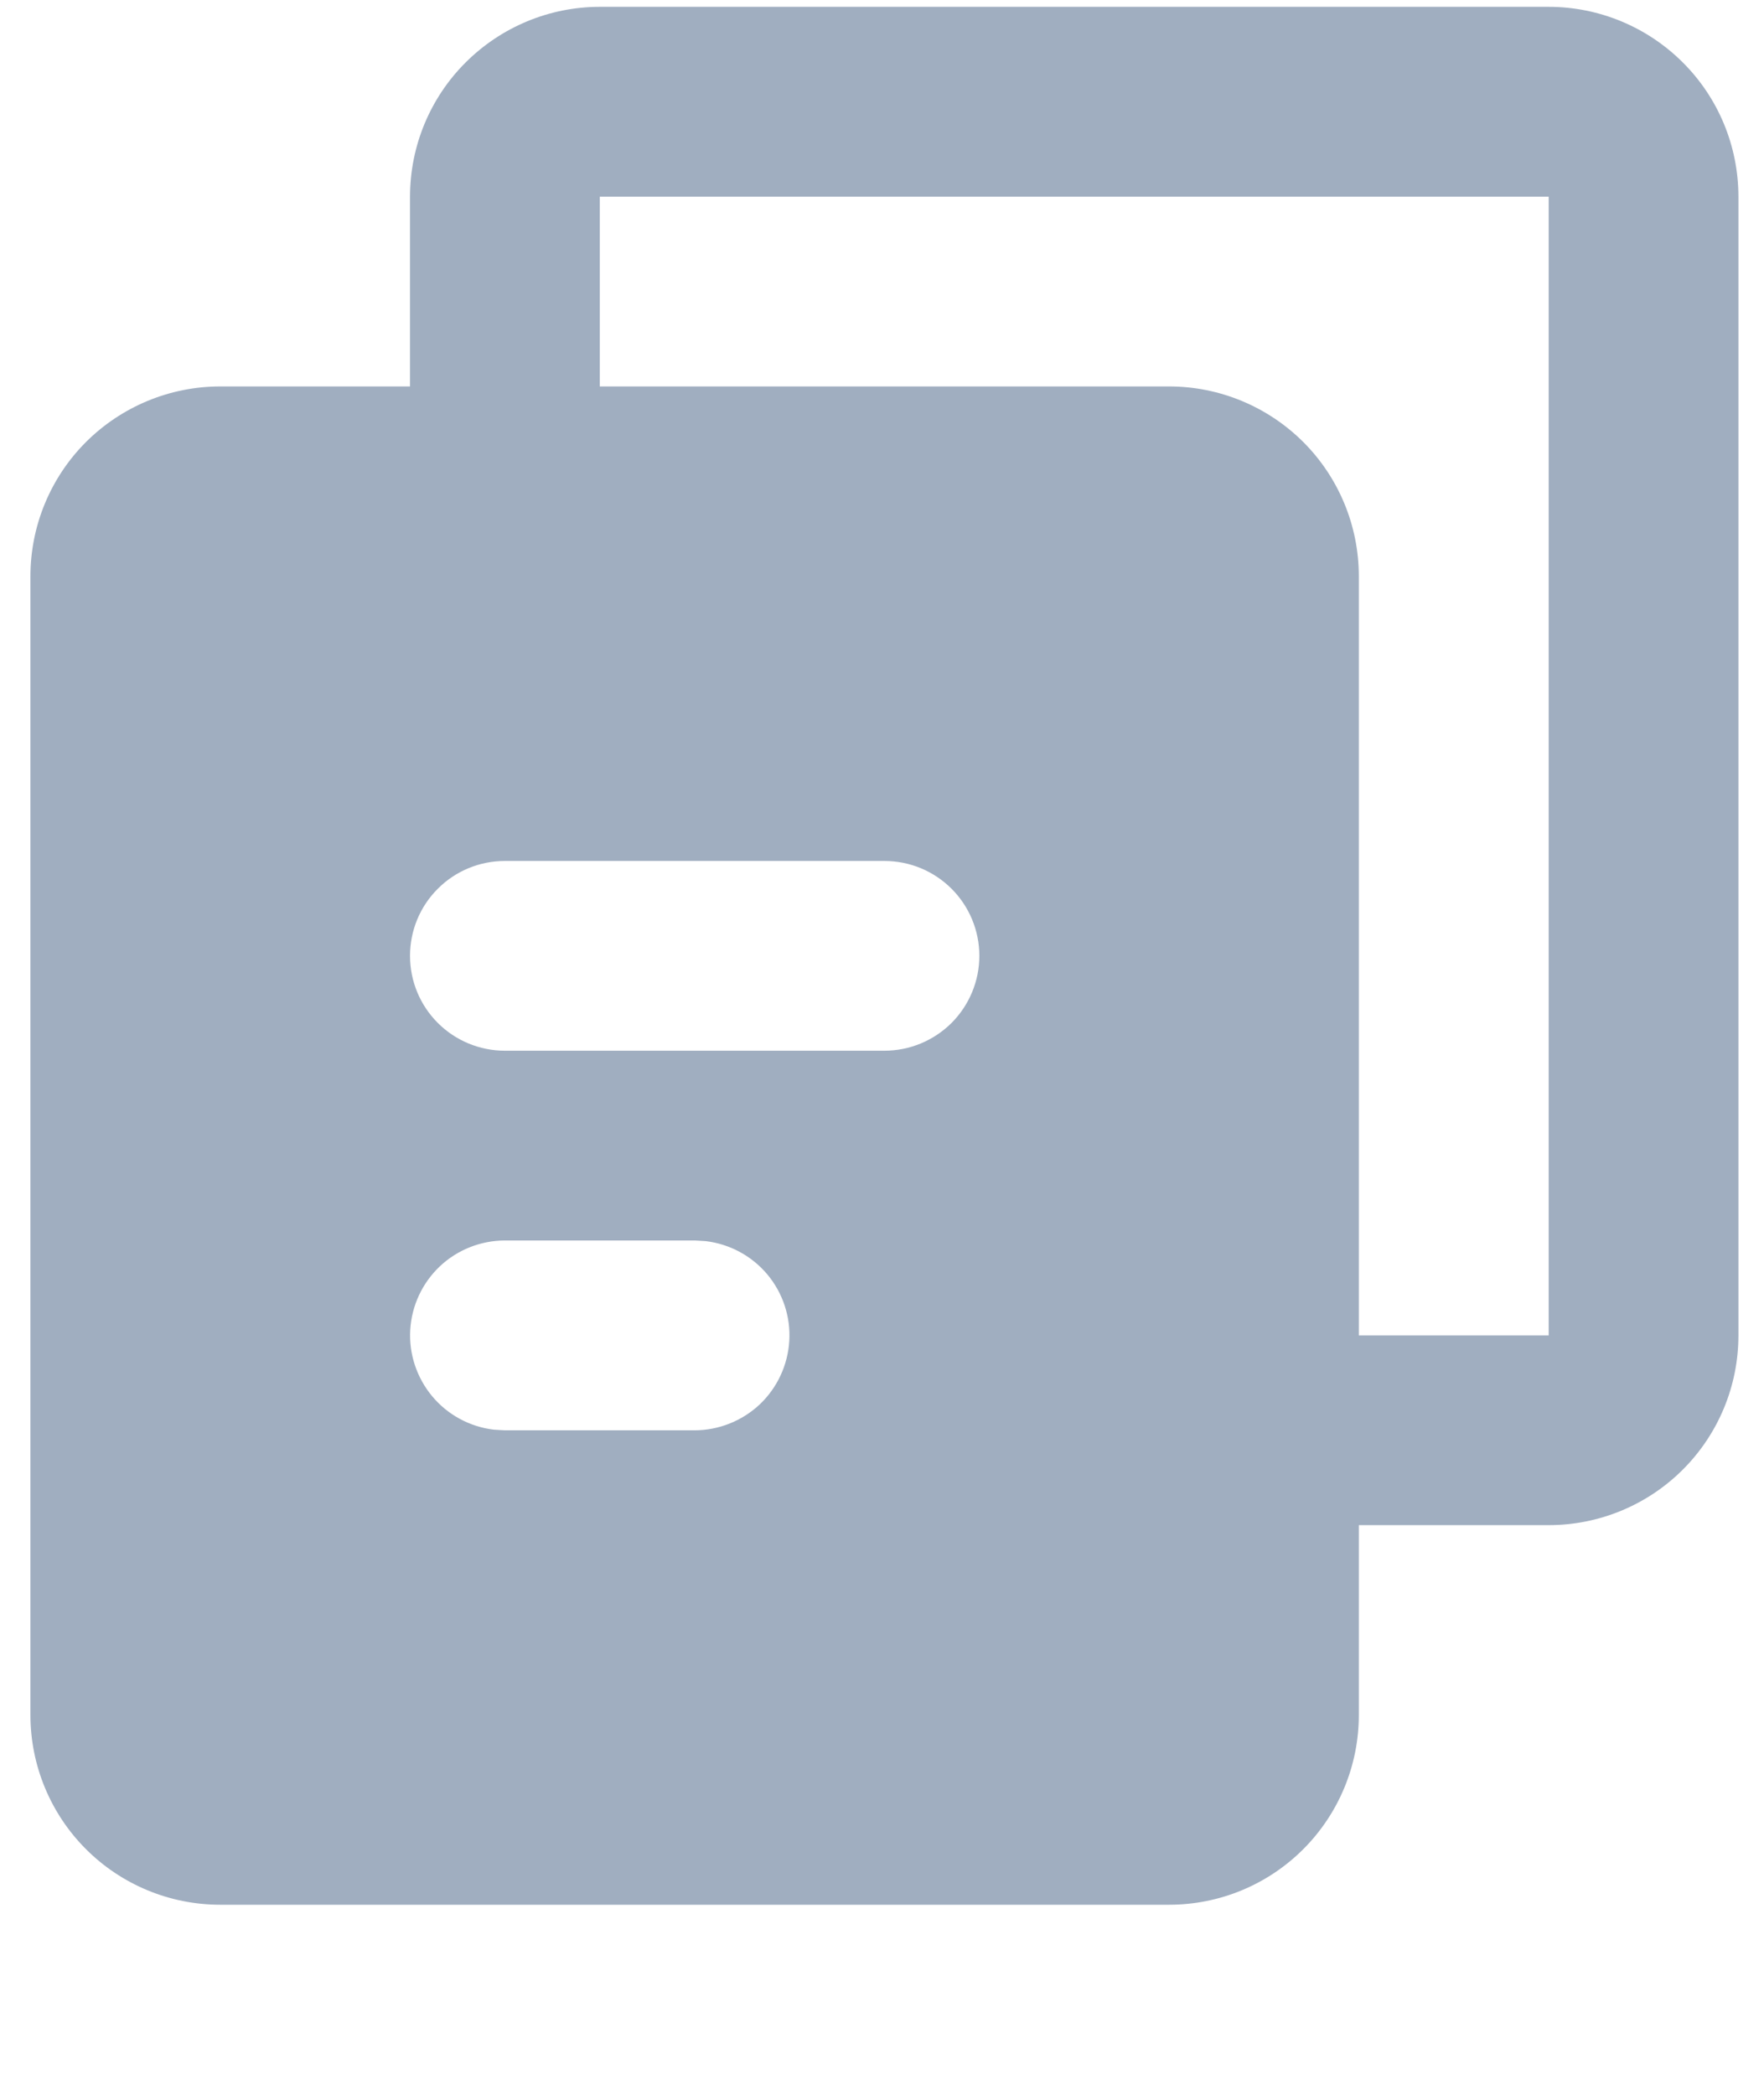 <svg width="16" height="19" viewBox="0 0 16 19" fill="none" xmlns="http://www.w3.org/2000/svg">
<path d="M14.047 0.062C14.503 0.062 14.941 0.244 15.264 0.567C15.587 0.889 15.768 1.327 15.768 1.784V12.112C15.768 12.569 15.587 13.006 15.264 13.329C14.941 13.652 14.503 13.833 14.047 13.833H12.325V15.555C12.325 16.011 12.144 16.449 11.821 16.772C11.498 17.095 11.061 17.276 10.604 17.276H1.997C1.541 17.276 1.103 17.095 0.78 16.772C0.457 16.449 0.276 16.011 0.276 15.555V5.227C0.276 4.77 0.457 4.332 0.78 4.009C1.103 3.687 1.541 3.505 1.997 3.505H3.719V1.784C3.719 1.327 3.9 0.889 4.223 0.567C4.546 0.244 4.984 0.062 5.44 0.062H14.047ZM6.301 11.251H4.579C4.36 11.252 4.149 11.335 3.989 11.486C3.83 11.637 3.734 11.842 3.721 12.062C3.708 12.28 3.78 12.496 3.92 12.664C4.061 12.833 4.261 12.941 4.479 12.967L4.579 12.973H6.301C6.52 12.972 6.731 12.888 6.891 12.738C7.05 12.587 7.146 12.381 7.159 12.162C7.172 11.943 7.101 11.728 6.96 11.559C6.819 11.391 6.619 11.283 6.401 11.257L6.301 11.251ZM14.047 1.784H5.44V3.505H10.604C11.061 3.505 11.498 3.687 11.821 4.009C12.144 4.332 12.325 4.77 12.325 5.227V12.112H14.047V1.784ZM8.022 7.809H4.579C4.351 7.809 4.132 7.899 3.971 8.061C3.809 8.222 3.719 8.441 3.719 8.669C3.719 8.898 3.809 9.116 3.971 9.278C4.132 9.439 4.351 9.53 4.579 9.53H8.022C8.25 9.53 8.469 9.439 8.631 9.278C8.792 9.116 8.883 8.898 8.883 8.669C8.883 8.441 8.792 8.222 8.631 8.061C8.469 7.899 8.25 7.809 8.022 7.809Z" fill="#A0AEC0"/>
</svg>
